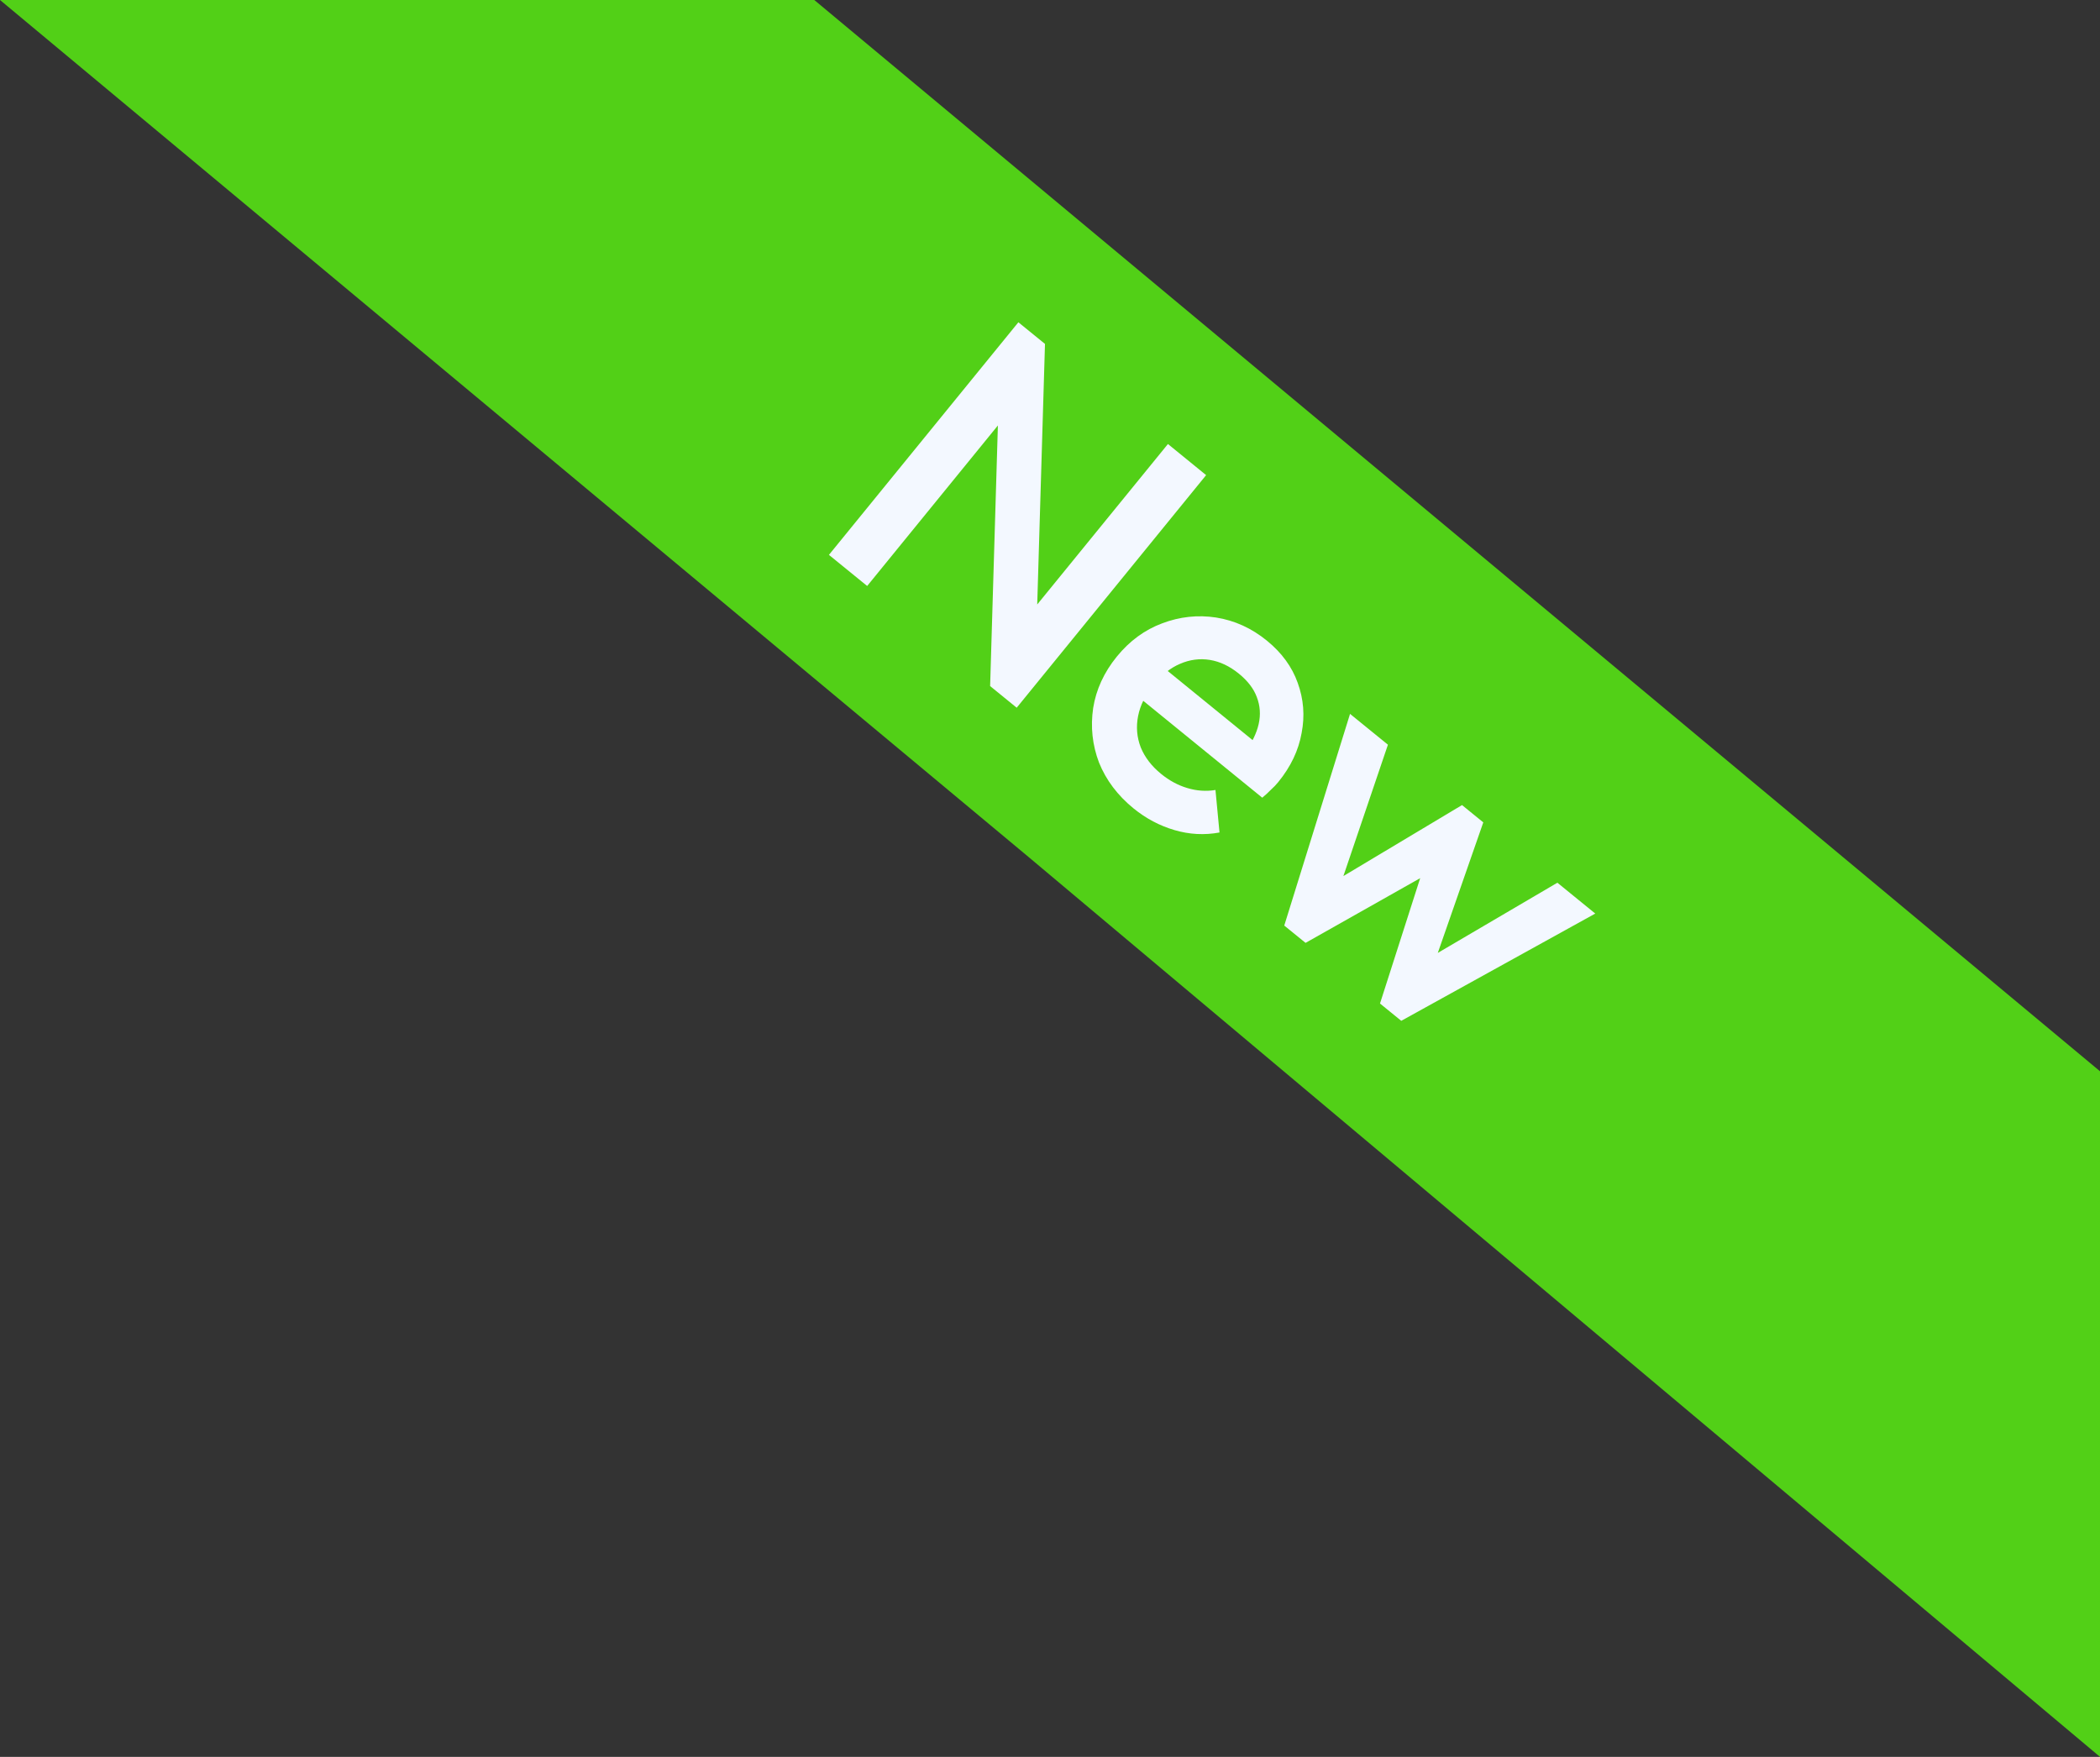<svg width="49" height="41" viewBox="0 0 49 41" fill="none" xmlns="http://www.w3.org/2000/svg">
<rect x="0" y="0" width="49" height="41" fill="#333333" stroke="none"/>
<path d="M0 0H19L49 25V41L24 20L0 0Z" fill="#52D017"/>
<path d="M19.342 12.949L23.762 7.521L24.383 8.026L23.82 9.271L20.234 13.675L19.342 12.949ZM23.103 16.011L23.308 9.124L24.383 8.026L24.178 14.913L23.103 16.011ZM23.103 16.011L23.608 14.836L27.252 10.362L28.143 11.088L23.723 16.516L23.103 16.011ZM26.45 18.866C26.078 18.563 25.809 18.206 25.644 17.797C25.488 17.386 25.443 16.962 25.507 16.524C25.576 16.091 25.76 15.691 26.059 15.323C26.358 14.956 26.711 14.698 27.117 14.547C27.527 14.391 27.947 14.346 28.375 14.411C28.809 14.48 29.204 14.66 29.561 14.951C29.907 15.233 30.147 15.561 30.28 15.936C30.418 16.316 30.449 16.706 30.371 17.107C30.299 17.512 30.118 17.893 29.827 18.25C29.777 18.312 29.719 18.373 29.654 18.431C29.598 18.489 29.531 18.551 29.453 18.616L26.397 16.128L26.966 15.43L29.579 17.558L29.034 17.578C29.208 17.342 29.32 17.115 29.369 16.897C29.418 16.679 29.403 16.469 29.326 16.269C29.254 16.072 29.114 15.89 28.907 15.721C28.69 15.545 28.464 15.438 28.228 15.4C27.992 15.363 27.76 15.393 27.534 15.492C27.311 15.586 27.105 15.749 26.916 15.982C26.726 16.215 26.606 16.457 26.556 16.708C26.506 16.96 26.526 17.204 26.617 17.441C26.712 17.673 26.87 17.88 27.093 18.061C27.284 18.217 27.487 18.326 27.702 18.39C27.922 18.457 28.142 18.472 28.361 18.436L28.455 19.428C28.102 19.493 27.752 19.474 27.405 19.372C27.058 19.27 26.74 19.102 26.45 18.866ZM29.966 21.6L31.501 16.66L32.385 17.379L31.189 20.907L30.919 20.7L34.114 18.788L34.61 19.192L33.385 22.708L33.128 22.485L36.339 20.6L37.223 21.32L32.696 23.823L32.2 23.419L33.288 20.024L33.567 20.251L30.463 22.004L29.966 21.6Z" fill="#F3F8FF"/>
</svg>

